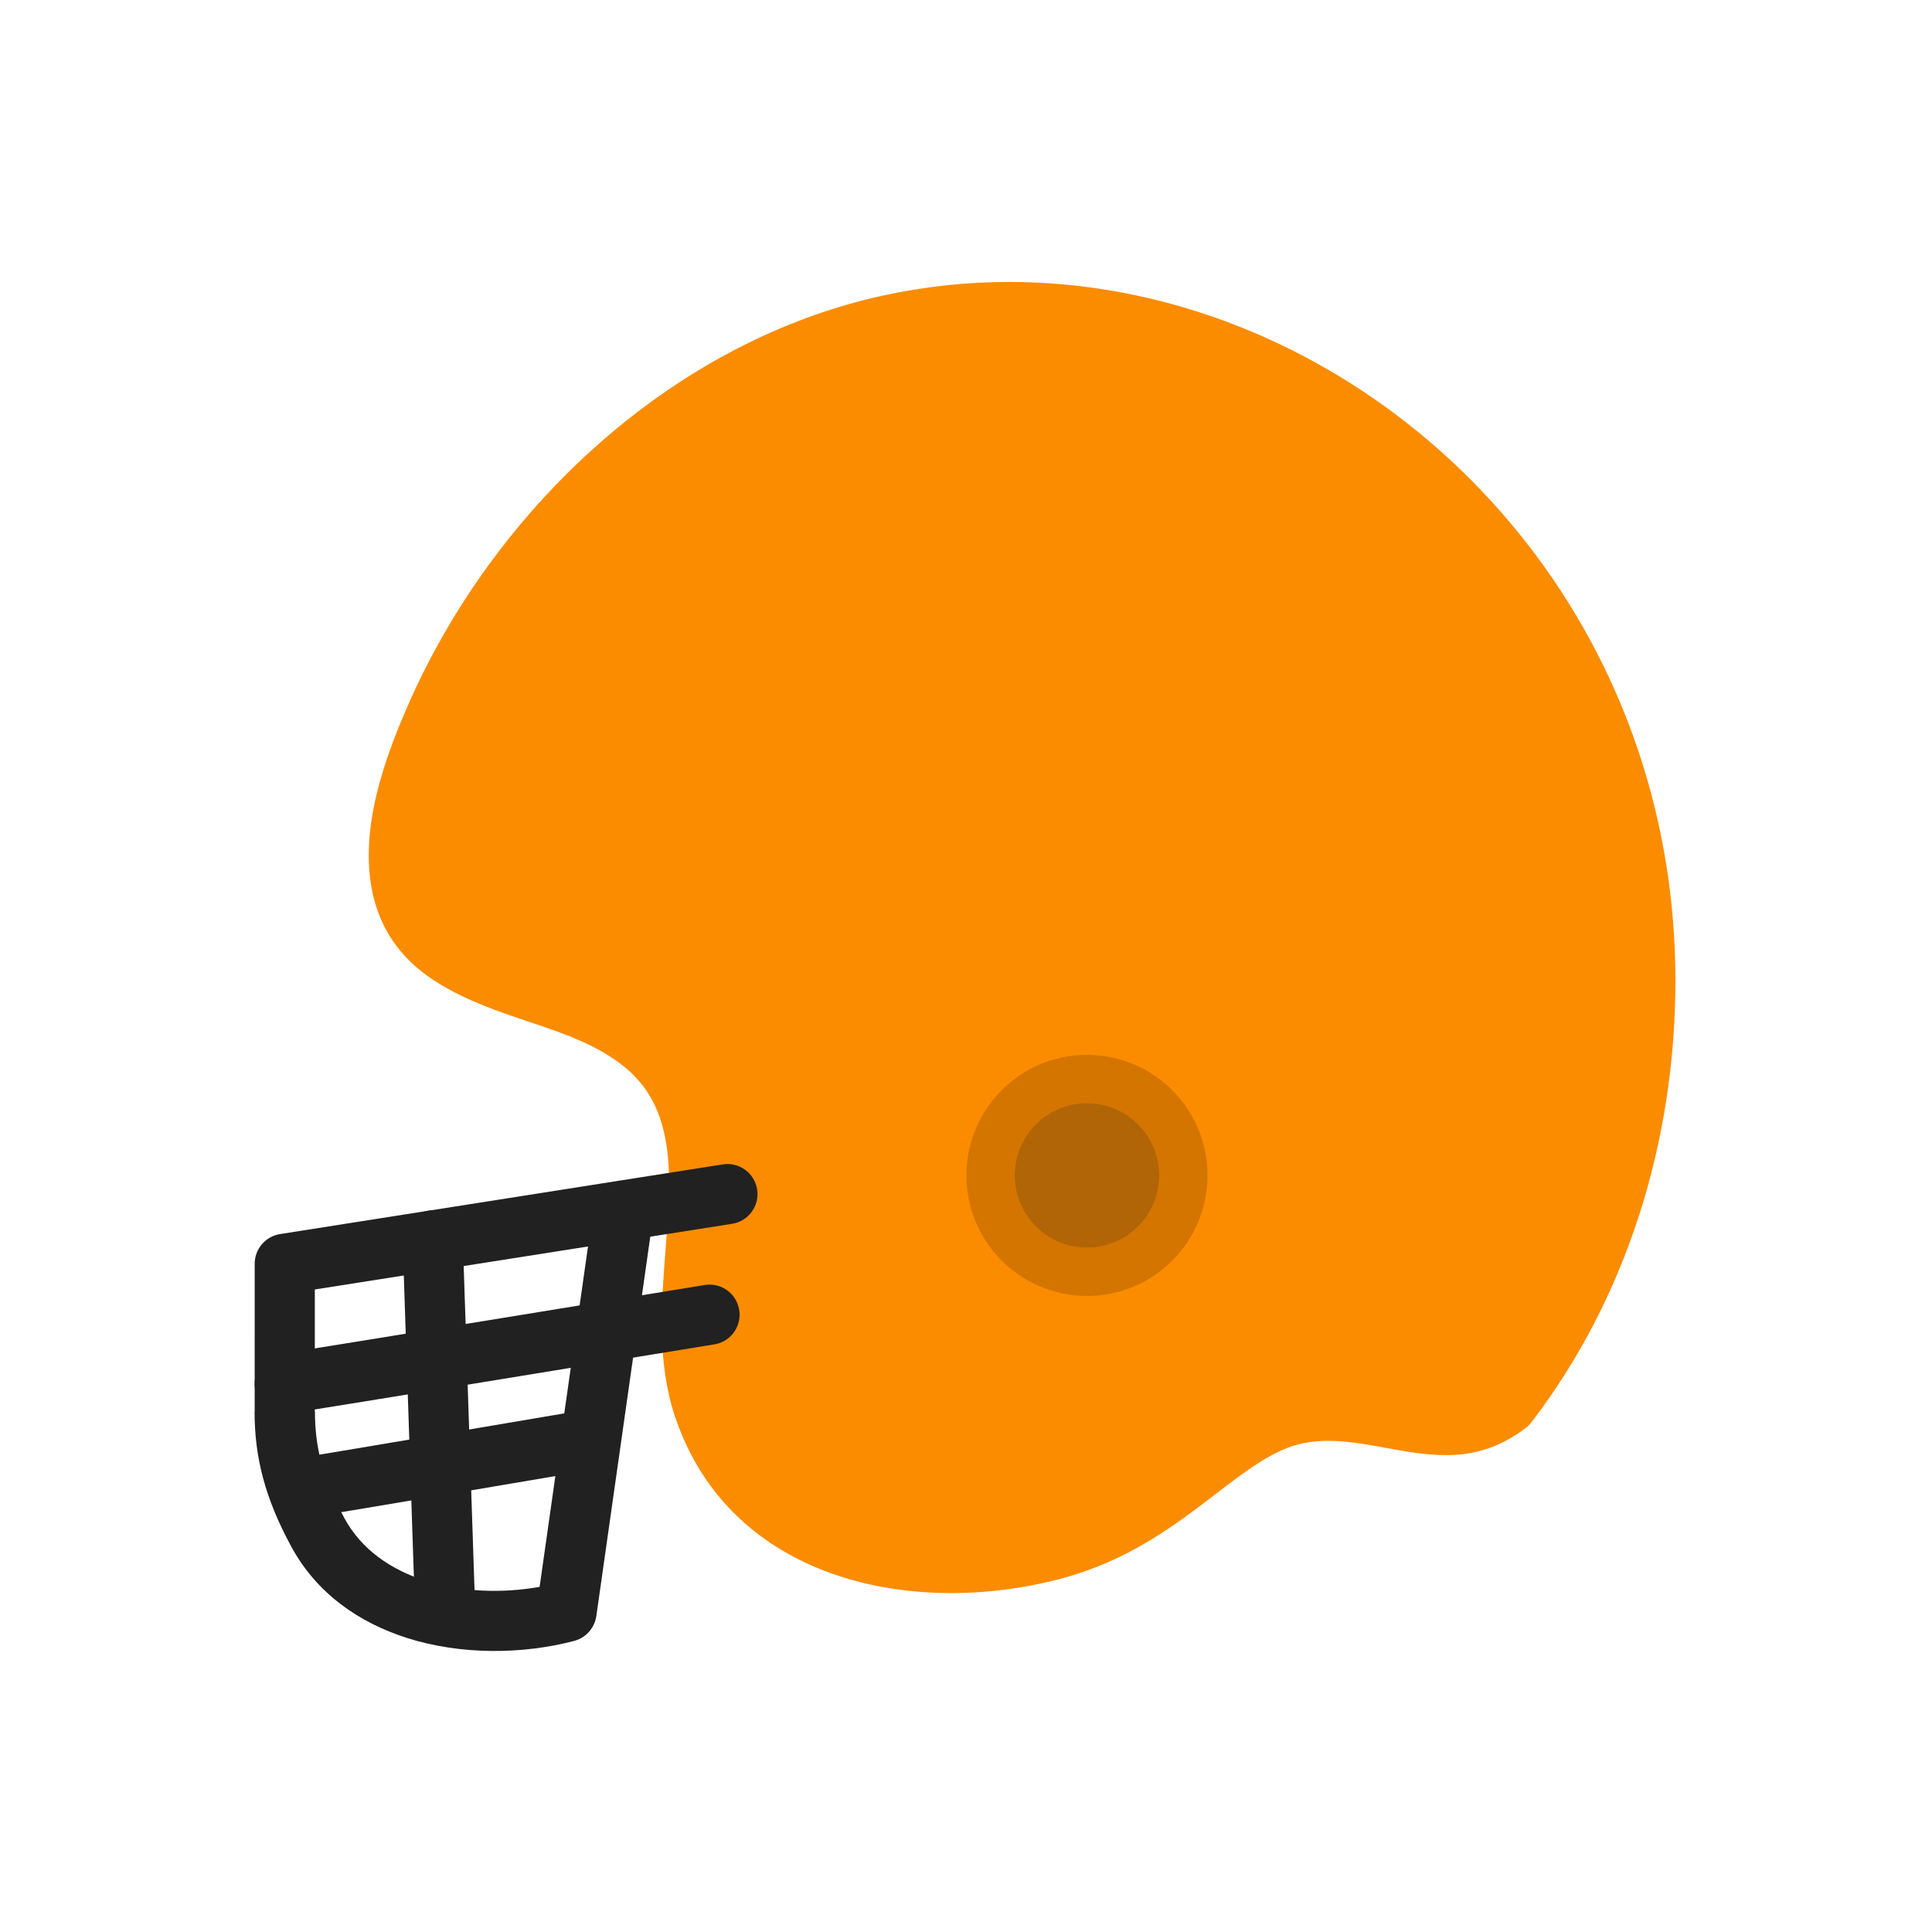<?xml version="1.0" encoding="UTF-8"?>
<!DOCTYPE svg PUBLIC "-//W3C//DTD SVG 1.1//EN" "http://www.w3.org/Graphics/SVG/1.1/DTD/svg11.dtd">
<!-- Creator: CorelDRAW -->
<svg xmlns="http://www.w3.org/2000/svg" xml:space="preserve" width="2048px" height="2048px" style="shape-rendering:geometricPrecision; text-rendering:geometricPrecision; image-rendering:optimizeQuality; fill-rule:evenodd; clip-rule:evenodd"
viewBox="0 0 2048 2048"
 xmlns:xlink="http://www.w3.org/1999/xlink">
 <defs>
  <style type="text/css">
   <![CDATA[
    .fil4 {fill:none}
    .fil2 {fill:#B26506}
    .fil1 {fill:#D47500}
    .fil0 {fill:#FB8C00}
    .fil3 {fill:#212121;fill-rule:nonzero}
   ]]>
  </style>
 </defs>
 <g id="Layer_x0020_1">
  <g id="_35077840">
   <path id="_35079016" class="fil0" d="M1503.97 458.498c123.182,100.919 216.604,244.383 254.085,414.62 11.695,53.12 17.942,108.824 17.942,166.623 0,85.839 -13.163,170.668 -39.195,250.653 -25.445,78.176 -63.212,151.618 -113.03,216.75 -1.763,2.407 -3.896,4.606 -6.389,6.509 -51.136,38.908 -98.607,30.244 -149.575,20.942 -28.109,-5.13 -57.588,-10.511 -86.361,-4.729 -30.574,6.144 -59.787,28.545 -92.407,53.557 -44.302,33.972 -94.039,72.112 -168.186,91.037 -82.993,21.215 -176.473,20.043 -254.197,-12.233 -67.663,-28.097 -123.288,-79.254 -150.528,-158.942 -0.344,-0.821 -0.66,-1.661 -0.94,-2.523 -18.937,-58.294 -14.197,-118.459 -9.58,-177.065 5.9,-74.894 11.568,-146.809 -42.23,-191.53 -29.215,-24.373 -65.756,-36.644 -102.463,-48.968 -32.44,-10.892 -64.999,-21.824 -96.352,-41.052 -59.838,-36.732 -76.864,-91.74 -73.179,-150.164 3.294,-52.207 23.999,-106.119 43.498,-149.855 46.868,-104.891 118.806,-202.173 207.722,-278.524 84.39,-72.463 184.13,-126.237 292.42,-150.078 44.845,-9.873 89.991,-14.628 134.824,-14.628 157.218,0 310.675,58.465 434.122,159.6z"/>
   <path id="_35078872" class="fil1" d="M1206.47 1191.74c-13.864,-13.865 -33.035,-22.434 -54.239,-22.434 -21.208,0 -40.378,8.569 -54.241,22.43 -13.865,13.865 -22.433,33.038 -22.433,54.243 0,21.203 8.569,40.38 22.434,54.245 13.863,13.865 33.033,22.434 54.24,22.434 21.202,0 40.374,-8.571 54.237,-22.436 13.865,-13.867 22.436,-33.04 22.436,-54.242 0,-21.203 -8.57,-40.375 -22.435,-54.24zm-54.239 -73.53c35.308,0 67.249,14.287 90.365,37.404 23.117,23.115 37.404,55.057 37.404,90.365 0,35.306 -14.288,67.249 -37.406,90.369 -23.115,23.117 -55.057,37.406 -90.364,37.406 -35.313,0 -67.251,-14.287 -90.366,-37.403 -23.117,-23.119 -37.403,-55.065 -37.403,-90.371 0,-35.309 14.285,-67.252 37.403,-90.369 23.114,-23.115 55.055,-37.401 90.366,-37.401z"/>
   <path id="_35079040" class="fil2" d="M1206.47 1191.74c-13.864,-13.865 -33.035,-22.434 -54.239,-22.434 -21.208,0 -40.378,8.569 -54.241,22.43 -13.865,13.865 -22.433,33.038 -22.433,54.243 0,21.203 8.569,40.38 22.434,54.245 13.863,13.865 33.033,22.434 54.24,22.434 21.202,0 40.374,-8.571 54.237,-22.436 13.865,-13.867 22.436,-33.04 22.436,-54.242 0,-21.203 -8.57,-40.375 -22.435,-54.24z"/>
  </g>
  <g id="_35078104">
   <path id="_35078416" class="fil3" d="M323.397 1609.23c-17.465,2.554 -33.697,-9.535 -36.25,-27 -2.554,-17.465 9.535,-33.697 27,-36.25 23.293,-3.489 293.15,-49.264 293.987,-49.411 17.396,-3.037 33.964,8.603 37,26 3.037,17.396 -8.603,33.964 -26,37 -0.836,0.146 -269.417,45.719 -295.738,49.662z"/>
   <path id="_35078344" class="fil3" d="M503.5 1699.65c0.552,17.604 -13.271,32.324 -30.875,32.876 -17.604,0.552 -32.324,-13.271 -32.876,-30.875l-12.922 -385.698c-0.552,-17.604 13.271,-32.324 30.875,-32.876 17.604,-0.552 32.324,13.271 32.876,30.875l12.922 385.698z"/>
   <path id="_35078296" class="fil3" d="M766.229 1234.29c17.396,-2.692 33.684,9.228 36.376,26.624 2.692,17.396 -9.228,33.684 -26.624,36.376l-86.655 13.638 -57.183 402.126 -0.009 -0.001c-1.76,12.328 -10.691,23.008 -23.491,26.376 -54.288,14.294 -119.828,15.197 -177.364,-3.17 -50.784,-16.211 -95.617,-47.164 -122.475,-96.723 -14.093,-26.007 -23.751,-49.567 -29.94,-72.702 -6.344,-23.708 -9.012,-46.53 -9.012,-70.591l0.125 0 0.005 -156.337c-0.146,-15.576 11.153,-29.31 27,-31.762l356.88 -56.169c1.44,-0.331 2.91,-0.567 4.407,-0.694l107.961 -16.991zm-142.911 87.027l-289.586 45.578 -0.004 129.349 0.125 0c0,18.79 2.002,36.305 6.761,54.091 4.912,18.359 12.794,37.459 24.441,58.951 18.146,33.487 49.528,54.749 85.473,66.222 38.711,12.357 82.376,13.606 121.479,6.647l51.312 -360.838z"/>
   <path id="_35078128" class="fil3" d="M306.477 1498.46c-17.465,2.554 -33.697,-9.535 -36.25,-27 -2.554,-17.465 9.535,-33.697 27,-36.25 25.026,-3.744 447.238,-72.574 448.509,-72.836 17.258,-3.521 34.104,7.616 37.625,24.874 3.521,17.258 -7.616,34.104 -24.874,37.625 -1.28,0.265 -427.415,69.908 -452.009,73.588z"/>
  </g>
  <rect class="fil4" width="2048" height="2048"/>
 </g>
</svg>
